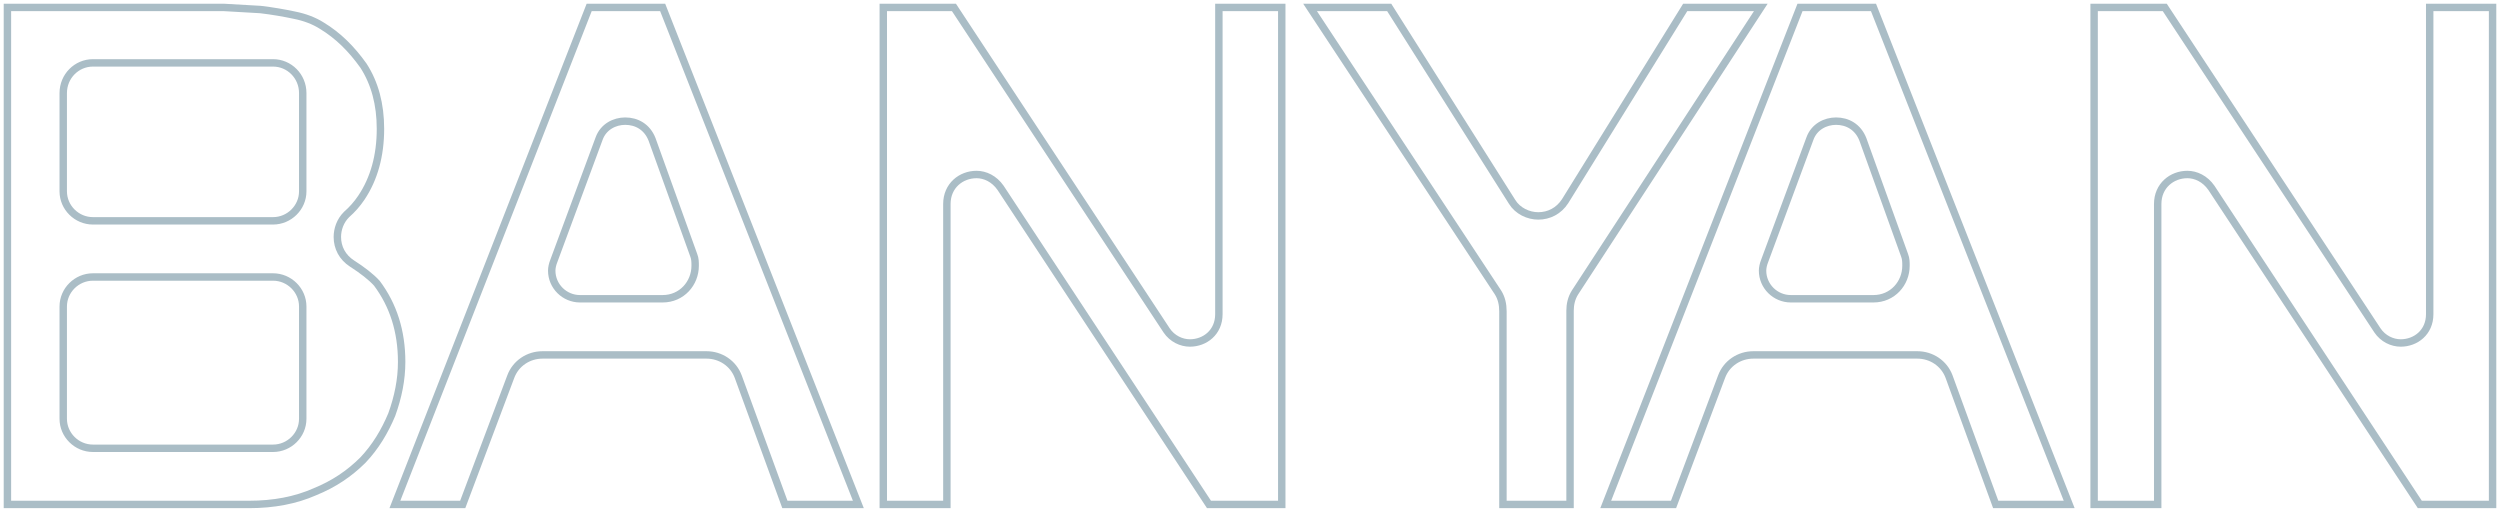 <svg width="337" height="69" viewBox="0 0 337 69" fill="none" xmlns="http://www.w3.org/2000/svg">
<path d="M1 68H33.571C36.904 68 39.856 67.432 42.428 66.297C44.999 65.256 47.094 63.836 48.904 62.038C50.618 60.24 51.856 58.158 52.809 55.887C53.666 53.521 54.142 51.155 54.142 48.789C54.142 44.626 52.999 41.124 50.809 38.191C50.047 37.339 48.809 36.393 47.475 35.541C46.142 34.689 45.475 33.364 45.475 31.945C45.475 30.904 45.856 29.768 46.714 28.917C47.475 28.254 48.142 27.497 48.714 26.645C50.428 24.09 51.285 20.968 51.285 17.372C51.285 14.059 50.523 11.22 48.999 8.855C47.38 6.583 45.571 4.785 43.38 3.46C42.333 2.798 41.095 2.325 39.666 2.041C38.333 1.757 36.714 1.473 35.095 1.284L30.142 1H1V68ZM8.524 25.794V12.545C8.524 10.274 10.333 8.476 12.524 8.476H36.809C38.999 8.476 40.809 10.274 40.809 12.545V25.794C40.809 27.97 38.999 29.768 36.809 29.768H12.524C10.333 29.768 8.524 27.97 8.524 25.794ZM8.524 56.455V41.314C8.524 39.137 10.333 37.339 12.524 37.339H36.809C38.999 37.339 40.809 39.137 40.809 41.314V56.455C40.809 58.631 38.999 60.429 36.809 60.429H12.524C10.333 60.429 8.524 58.631 8.524 56.455Z" stroke="#AABDC6"/>
<path d="M53.231 68H62.374L68.85 50.777C69.517 48.979 71.231 47.843 73.136 47.843H95.231C97.135 47.843 98.85 48.979 99.516 50.777L105.802 68H115.707L89.326 1H79.421L53.231 68ZM74.374 36.487C74.374 36.109 74.469 35.636 74.66 35.162L80.755 18.696C81.326 17.088 82.85 16.331 84.278 16.331C85.802 16.331 87.231 17.088 87.897 18.791L93.516 34.405C93.707 34.879 93.707 35.352 93.707 35.825C93.707 38.191 91.897 40.273 89.326 40.273H78.183C76.088 40.273 74.374 38.569 74.374 36.487Z" stroke="#AABDC6"/>
<path d="M119.067 68H127.639V27.497C127.639 25.037 129.543 23.523 131.639 23.523C132.781 23.523 134.02 24.09 134.877 25.321L162.971 68H172.781V1H164.305V42.355C164.305 44.815 162.4 46.234 160.4 46.234C159.257 46.234 158.019 45.667 157.257 44.531L128.591 1H119.067V68Z" stroke="#AABDC6"/>
<path d="M176.596 1L201.929 39.421C202.405 40.178 202.596 41.03 202.596 41.976V68H211.643V41.881C211.643 41.03 211.834 40.178 212.31 39.421L237.357 1H227.167L210.977 27.119C210.12 28.444 208.786 29.106 207.358 29.106C206.024 29.106 204.596 28.444 203.834 27.213L187.263 1H176.596Z" stroke="#AABDC6"/>
<path d="M216.451 68H225.593L232.069 50.777C232.736 48.979 234.45 47.843 236.355 47.843H258.45C260.355 47.843 262.069 48.979 262.736 50.777L269.021 68H278.926L252.545 1H242.641L216.451 68ZM237.593 36.487C237.593 36.109 237.688 35.636 237.879 35.162L243.974 18.696C244.545 17.088 246.069 16.331 247.498 16.331C249.021 16.331 250.45 17.088 251.117 18.791L256.736 34.405C256.926 34.879 256.926 35.352 256.926 35.825C256.926 38.191 255.117 40.273 252.545 40.273H241.402C239.307 40.273 237.593 38.569 237.593 36.487Z" stroke="#AABDC6"/>
<path d="M282.287 68H290.858V27.497C290.858 25.037 292.763 23.523 294.858 23.523C296.001 23.523 297.239 24.09 298.096 25.321L326.191 68H336V1H327.524V42.355C327.524 44.815 325.619 46.234 323.619 46.234C322.476 46.234 321.238 45.667 320.476 44.531L291.81 1H282.287V68Z" stroke="#AABDC6"/>
</svg>
